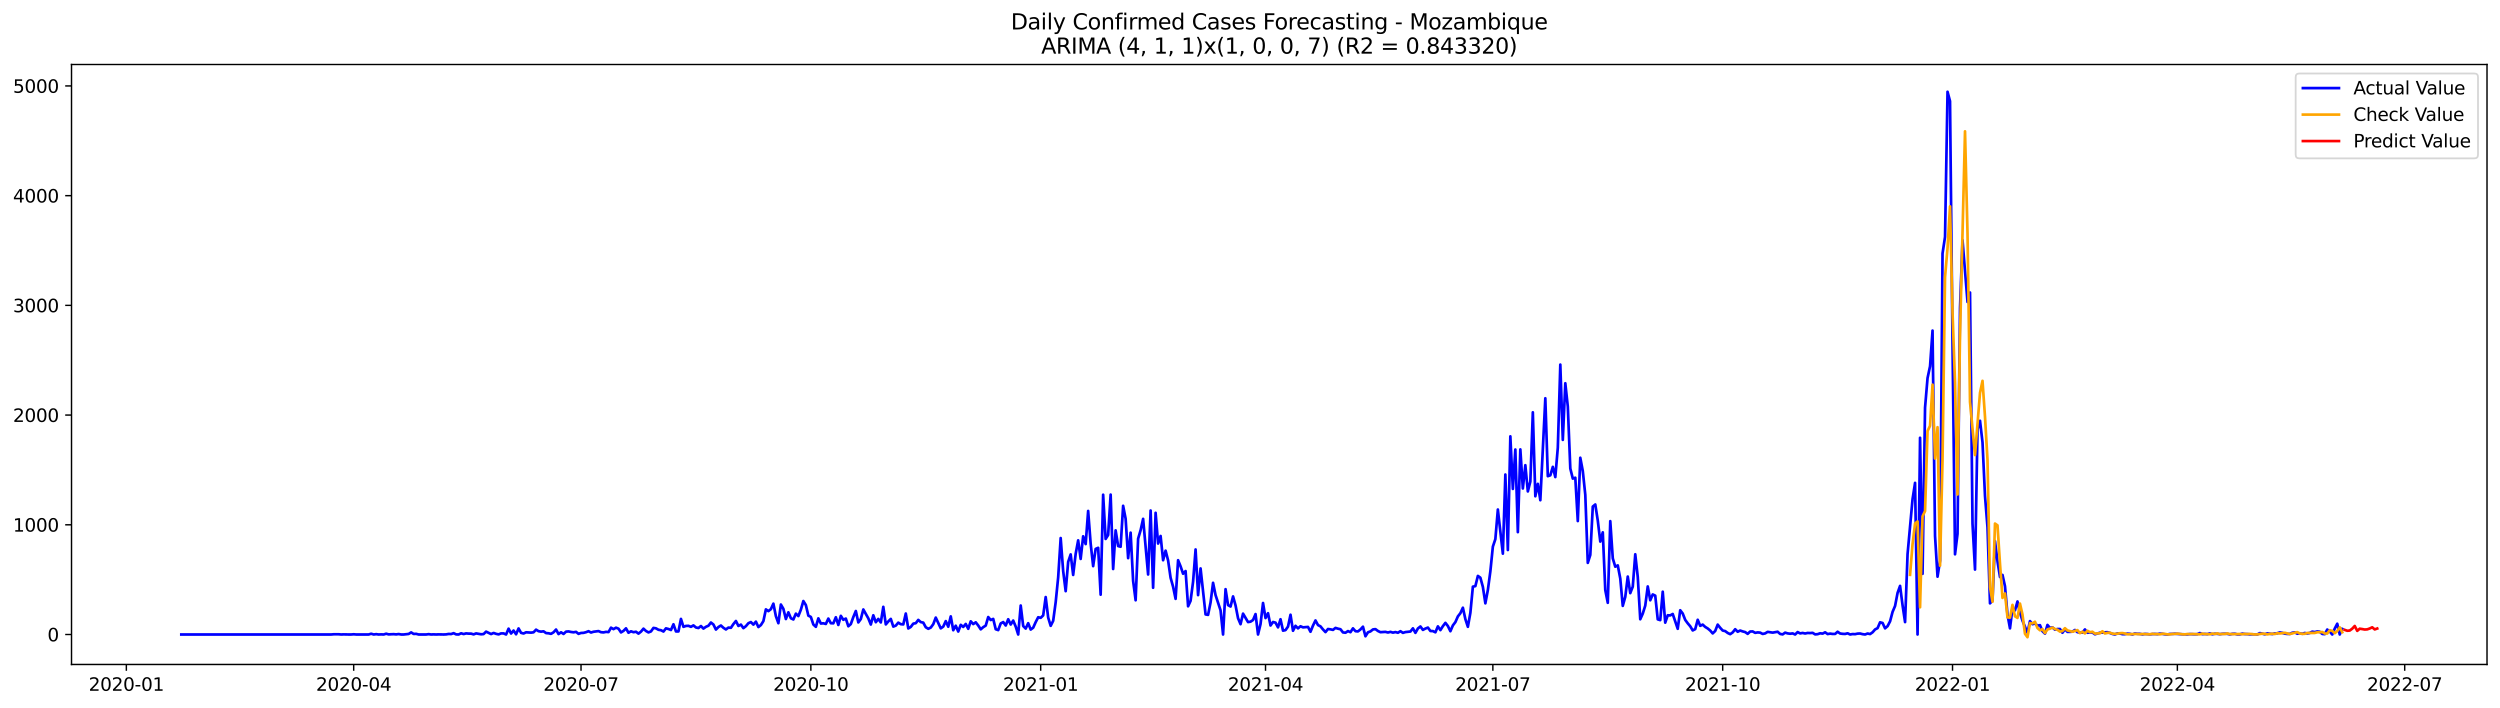 <?xml version="1.0" encoding="utf-8" standalone="no"?>
<!DOCTYPE svg PUBLIC "-//W3C//DTD SVG 1.1//EN"
  "http://www.w3.org/Graphics/SVG/1.1/DTD/svg11.dtd">
<svg xmlns:xlink="http://www.w3.org/1999/xlink" width="1386.05pt" height="392.274pt" viewBox="0 0 1386.05 392.274" xmlns="http://www.w3.org/2000/svg" version="1.1">
 <defs>
  <style type="text/css">*{stroke-linejoin: round; stroke-linecap: butt}</style>
 </defs>
 <g id="figure_1">
  <g id="patch_1">
   <path d="M 0 392.274 
L 1386.05 392.274 
L 1386.05 0 
L 0 0 
z
" style="fill: #ffffff"/>
  </g>
  <g id="axes_1">
   <g id="patch_2">
    <path d="M 39.65 368.396 
L 1378.85 368.396 
L 1378.85 35.755 
L 39.65 35.755 
z
" style="fill: #ffffff"/>
   </g>
   <g id="matplotlib.axis_1">
    <g id="xtick_1">
     <g id="line2d_1">
      <defs>
       <path id="m5dd5d1ca66" d="M 0 0 
L 0 3.5 
" style="stroke: #000000; stroke-width: 0.8"/>
      </defs>
      <g>
       <use xlink:href="#m5dd5d1ca66" x="70.052" y="368.396" style="stroke: #000000; stroke-width: 0.8"/>
      </g>
     </g>
     <g id="text_1">
      <!-- 2020-01 -->
      <g transform="translate(49.16 382.994)scale(0.1 -0.1)">
       <defs>
        <path id="DejaVuSans-32" d="M 1228 531 
L 3431 531 
L 3431 0 
L 469 0 
L 469 531 
Q 828 903 1448 1529 
Q 2069 2156 2228 2338 
Q 2531 2678 2651 2914 
Q 2772 3150 2772 3378 
Q 2772 3750 2511 3984 
Q 2250 4219 1831 4219 
Q 1534 4219 1204 4116 
Q 875 4013 500 3803 
L 500 4441 
Q 881 4594 1212 4672 
Q 1544 4750 1819 4750 
Q 2544 4750 2975 4387 
Q 3406 4025 3406 3419 
Q 3406 3131 3298 2873 
Q 3191 2616 2906 2266 
Q 2828 2175 2409 1742 
Q 1991 1309 1228 531 
z
" transform="scale(0.016)"/>
        <path id="DejaVuSans-30" d="M 2034 4250 
Q 1547 4250 1301 3770 
Q 1056 3291 1056 2328 
Q 1056 1369 1301 889 
Q 1547 409 2034 409 
Q 2525 409 2770 889 
Q 3016 1369 3016 2328 
Q 3016 3291 2770 3770 
Q 2525 4250 2034 4250 
z
M 2034 4750 
Q 2819 4750 3233 4129 
Q 3647 3509 3647 2328 
Q 3647 1150 3233 529 
Q 2819 -91 2034 -91 
Q 1250 -91 836 529 
Q 422 1150 422 2328 
Q 422 3509 836 4129 
Q 1250 4750 2034 4750 
z
" transform="scale(0.016)"/>
        <path id="DejaVuSans-2d" d="M 313 2009 
L 1997 2009 
L 1997 1497 
L 313 1497 
L 313 2009 
z
" transform="scale(0.016)"/>
        <path id="DejaVuSans-31" d="M 794 531 
L 1825 531 
L 1825 4091 
L 703 3866 
L 703 4441 
L 1819 4666 
L 2450 4666 
L 2450 531 
L 3481 531 
L 3481 0 
L 794 0 
L 794 531 
z
" transform="scale(0.016)"/>
       </defs>
       <use xlink:href="#DejaVuSans-32"/>
       <use xlink:href="#DejaVuSans-30" x="63.623"/>
       <use xlink:href="#DejaVuSans-32" x="127.246"/>
       <use xlink:href="#DejaVuSans-30" x="190.869"/>
       <use xlink:href="#DejaVuSans-2d" x="254.492"/>
       <use xlink:href="#DejaVuSans-30" x="290.576"/>
       <use xlink:href="#DejaVuSans-31" x="354.199"/>
      </g>
     </g>
    </g>
    <g id="xtick_2">
     <g id="line2d_2">
      <g>
       <use xlink:href="#m5dd5d1ca66" x="196.091" y="368.396" style="stroke: #000000; stroke-width: 0.8"/>
      </g>
     </g>
     <g id="text_2">
      <!-- 2020-04 -->
      <g transform="translate(175.199 382.994)scale(0.1 -0.1)">
       <defs>
        <path id="DejaVuSans-34" d="M 2419 4116 
L 825 1625 
L 2419 1625 
L 2419 4116 
z
M 2253 4666 
L 3047 4666 
L 3047 1625 
L 3713 1625 
L 3713 1100 
L 3047 1100 
L 3047 0 
L 2419 0 
L 2419 1100 
L 313 1100 
L 313 1709 
L 2253 4666 
z
" transform="scale(0.016)"/>
       </defs>
       <use xlink:href="#DejaVuSans-32"/>
       <use xlink:href="#DejaVuSans-30" x="63.623"/>
       <use xlink:href="#DejaVuSans-32" x="127.246"/>
       <use xlink:href="#DejaVuSans-30" x="190.869"/>
       <use xlink:href="#DejaVuSans-2d" x="254.492"/>
       <use xlink:href="#DejaVuSans-30" x="290.576"/>
       <use xlink:href="#DejaVuSans-34" x="354.199"/>
      </g>
     </g>
    </g>
    <g id="xtick_3">
     <g id="line2d_3">
      <g>
       <use xlink:href="#m5dd5d1ca66" x="322.13" y="368.396" style="stroke: #000000; stroke-width: 0.8"/>
      </g>
     </g>
     <g id="text_3">
      <!-- 2020-07 -->
      <g transform="translate(301.239 382.994)scale(0.1 -0.1)">
       <defs>
        <path id="DejaVuSans-37" d="M 525 4666 
L 3525 4666 
L 3525 4397 
L 1831 0 
L 1172 0 
L 2766 4134 
L 525 4134 
L 525 4666 
z
" transform="scale(0.016)"/>
       </defs>
       <use xlink:href="#DejaVuSans-32"/>
       <use xlink:href="#DejaVuSans-30" x="63.623"/>
       <use xlink:href="#DejaVuSans-32" x="127.246"/>
       <use xlink:href="#DejaVuSans-30" x="190.869"/>
       <use xlink:href="#DejaVuSans-2d" x="254.492"/>
       <use xlink:href="#DejaVuSans-30" x="290.576"/>
       <use xlink:href="#DejaVuSans-37" x="354.199"/>
      </g>
     </g>
    </g>
    <g id="xtick_4">
     <g id="line2d_4">
      <g>
       <use xlink:href="#m5dd5d1ca66" x="449.554" y="368.396" style="stroke: #000000; stroke-width: 0.8"/>
      </g>
     </g>
     <g id="text_4">
      <!-- 2020-10 -->
      <g transform="translate(428.663 382.994)scale(0.1 -0.1)">
       <use xlink:href="#DejaVuSans-32"/>
       <use xlink:href="#DejaVuSans-30" x="63.623"/>
       <use xlink:href="#DejaVuSans-32" x="127.246"/>
       <use xlink:href="#DejaVuSans-30" x="190.869"/>
       <use xlink:href="#DejaVuSans-2d" x="254.492"/>
       <use xlink:href="#DejaVuSans-31" x="290.576"/>
       <use xlink:href="#DejaVuSans-30" x="354.199"/>
      </g>
     </g>
    </g>
    <g id="xtick_5">
     <g id="line2d_5">
      <g>
       <use xlink:href="#m5dd5d1ca66" x="576.978" y="368.396" style="stroke: #000000; stroke-width: 0.8"/>
      </g>
     </g>
     <g id="text_5">
      <!-- 2021-01 -->
      <g transform="translate(556.087 382.994)scale(0.1 -0.1)">
       <use xlink:href="#DejaVuSans-32"/>
       <use xlink:href="#DejaVuSans-30" x="63.623"/>
       <use xlink:href="#DejaVuSans-32" x="127.246"/>
       <use xlink:href="#DejaVuSans-31" x="190.869"/>
       <use xlink:href="#DejaVuSans-2d" x="254.492"/>
       <use xlink:href="#DejaVuSans-30" x="290.576"/>
       <use xlink:href="#DejaVuSans-31" x="354.199"/>
      </g>
     </g>
    </g>
    <g id="xtick_6">
     <g id="line2d_6">
      <g>
       <use xlink:href="#m5dd5d1ca66" x="701.632" y="368.396" style="stroke: #000000; stroke-width: 0.8"/>
      </g>
     </g>
     <g id="text_6">
      <!-- 2021-04 -->
      <g transform="translate(680.741 382.994)scale(0.1 -0.1)">
       <use xlink:href="#DejaVuSans-32"/>
       <use xlink:href="#DejaVuSans-30" x="63.623"/>
       <use xlink:href="#DejaVuSans-32" x="127.246"/>
       <use xlink:href="#DejaVuSans-31" x="190.869"/>
       <use xlink:href="#DejaVuSans-2d" x="254.492"/>
       <use xlink:href="#DejaVuSans-30" x="290.576"/>
       <use xlink:href="#DejaVuSans-34" x="354.199"/>
      </g>
     </g>
    </g>
    <g id="xtick_7">
     <g id="line2d_7">
      <g>
       <use xlink:href="#m5dd5d1ca66" x="827.671" y="368.396" style="stroke: #000000; stroke-width: 0.8"/>
      </g>
     </g>
     <g id="text_7">
      <!-- 2021-07 -->
      <g transform="translate(806.78 382.994)scale(0.1 -0.1)">
       <use xlink:href="#DejaVuSans-32"/>
       <use xlink:href="#DejaVuSans-30" x="63.623"/>
       <use xlink:href="#DejaVuSans-32" x="127.246"/>
       <use xlink:href="#DejaVuSans-31" x="190.869"/>
       <use xlink:href="#DejaVuSans-2d" x="254.492"/>
       <use xlink:href="#DejaVuSans-30" x="290.576"/>
       <use xlink:href="#DejaVuSans-37" x="354.199"/>
      </g>
     </g>
    </g>
    <g id="xtick_8">
     <g id="line2d_8">
      <g>
       <use xlink:href="#m5dd5d1ca66" x="955.095" y="368.396" style="stroke: #000000; stroke-width: 0.8"/>
      </g>
     </g>
     <g id="text_8">
      <!-- 2021-10 -->
      <g transform="translate(934.204 382.994)scale(0.1 -0.1)">
       <use xlink:href="#DejaVuSans-32"/>
       <use xlink:href="#DejaVuSans-30" x="63.623"/>
       <use xlink:href="#DejaVuSans-32" x="127.246"/>
       <use xlink:href="#DejaVuSans-31" x="190.869"/>
       <use xlink:href="#DejaVuSans-2d" x="254.492"/>
       <use xlink:href="#DejaVuSans-31" x="290.576"/>
       <use xlink:href="#DejaVuSans-30" x="354.199"/>
      </g>
     </g>
    </g>
    <g id="xtick_9">
     <g id="line2d_9">
      <g>
       <use xlink:href="#m5dd5d1ca66" x="1082.52" y="368.396" style="stroke: #000000; stroke-width: 0.8"/>
      </g>
     </g>
     <g id="text_9">
      <!-- 2022-01 -->
      <g transform="translate(1061.628 382.994)scale(0.1 -0.1)">
       <use xlink:href="#DejaVuSans-32"/>
       <use xlink:href="#DejaVuSans-30" x="63.623"/>
       <use xlink:href="#DejaVuSans-32" x="127.246"/>
       <use xlink:href="#DejaVuSans-32" x="190.869"/>
       <use xlink:href="#DejaVuSans-2d" x="254.492"/>
       <use xlink:href="#DejaVuSans-30" x="290.576"/>
       <use xlink:href="#DejaVuSans-31" x="354.199"/>
      </g>
     </g>
    </g>
    <g id="xtick_10">
     <g id="line2d_10">
      <g>
       <use xlink:href="#m5dd5d1ca66" x="1207.174" y="368.396" style="stroke: #000000; stroke-width: 0.8"/>
      </g>
     </g>
     <g id="text_10">
      <!-- 2022-04 -->
      <g transform="translate(1186.282 382.994)scale(0.1 -0.1)">
       <use xlink:href="#DejaVuSans-32"/>
       <use xlink:href="#DejaVuSans-30" x="63.623"/>
       <use xlink:href="#DejaVuSans-32" x="127.246"/>
       <use xlink:href="#DejaVuSans-32" x="190.869"/>
       <use xlink:href="#DejaVuSans-2d" x="254.492"/>
       <use xlink:href="#DejaVuSans-30" x="290.576"/>
       <use xlink:href="#DejaVuSans-34" x="354.199"/>
      </g>
     </g>
    </g>
    <g id="xtick_11">
     <g id="line2d_11">
      <g>
       <use xlink:href="#m5dd5d1ca66" x="1333.213" y="368.396" style="stroke: #000000; stroke-width: 0.8"/>
      </g>
     </g>
     <g id="text_11">
      <!-- 2022-07 -->
      <g transform="translate(1312.321 382.994)scale(0.1 -0.1)">
       <use xlink:href="#DejaVuSans-32"/>
       <use xlink:href="#DejaVuSans-30" x="63.623"/>
       <use xlink:href="#DejaVuSans-32" x="127.246"/>
       <use xlink:href="#DejaVuSans-32" x="190.869"/>
       <use xlink:href="#DejaVuSans-2d" x="254.492"/>
       <use xlink:href="#DejaVuSans-30" x="290.576"/>
       <use xlink:href="#DejaVuSans-37" x="354.199"/>
      </g>
     </g>
    </g>
   </g>
   <g id="matplotlib.axis_2">
    <g id="ytick_1">
     <g id="line2d_12">
      <defs>
       <path id="m0dbd7ecd20" d="M 0 0 
L -3.5 0 
" style="stroke: #000000; stroke-width: 0.8"/>
      </defs>
      <g>
       <use xlink:href="#m0dbd7ecd20" x="39.65" y="351.776" style="stroke: #000000; stroke-width: 0.8"/>
      </g>
     </g>
     <g id="text_12">
      <!-- 0 -->
      <g transform="translate(26.288 355.576)scale(0.1 -0.1)">
       <use xlink:href="#DejaVuSans-30"/>
      </g>
     </g>
    </g>
    <g id="ytick_2">
     <g id="line2d_13">
      <g>
       <use xlink:href="#m0dbd7ecd20" x="39.65" y="290.951" style="stroke: #000000; stroke-width: 0.8"/>
      </g>
     </g>
     <g id="text_13">
      <!-- 1000 -->
      <g transform="translate(7.2 294.751)scale(0.1 -0.1)">
       <use xlink:href="#DejaVuSans-31"/>
       <use xlink:href="#DejaVuSans-30" x="63.623"/>
       <use xlink:href="#DejaVuSans-30" x="127.246"/>
       <use xlink:href="#DejaVuSans-30" x="190.869"/>
      </g>
     </g>
    </g>
    <g id="ytick_3">
     <g id="line2d_14">
      <g>
       <use xlink:href="#m0dbd7ecd20" x="39.65" y="230.126" style="stroke: #000000; stroke-width: 0.8"/>
      </g>
     </g>
     <g id="text_14">
      <!-- 2000 -->
      <g transform="translate(7.2 233.926)scale(0.1 -0.1)">
       <use xlink:href="#DejaVuSans-32"/>
       <use xlink:href="#DejaVuSans-30" x="63.623"/>
       <use xlink:href="#DejaVuSans-30" x="127.246"/>
       <use xlink:href="#DejaVuSans-30" x="190.869"/>
      </g>
     </g>
    </g>
    <g id="ytick_4">
     <g id="line2d_15">
      <g>
       <use xlink:href="#m0dbd7ecd20" x="39.65" y="169.302" style="stroke: #000000; stroke-width: 0.8"/>
      </g>
     </g>
     <g id="text_15">
      <!-- 3000 -->
      <g transform="translate(7.2 173.101)scale(0.1 -0.1)">
       <defs>
        <path id="DejaVuSans-33" d="M 2597 2516 
Q 3050 2419 3304 2112 
Q 3559 1806 3559 1356 
Q 3559 666 3084 287 
Q 2609 -91 1734 -91 
Q 1441 -91 1130 -33 
Q 819 25 488 141 
L 488 750 
Q 750 597 1062 519 
Q 1375 441 1716 441 
Q 2309 441 2620 675 
Q 2931 909 2931 1356 
Q 2931 1769 2642 2001 
Q 2353 2234 1838 2234 
L 1294 2234 
L 1294 2753 
L 1863 2753 
Q 2328 2753 2575 2939 
Q 2822 3125 2822 3475 
Q 2822 3834 2567 4026 
Q 2313 4219 1838 4219 
Q 1578 4219 1281 4162 
Q 984 4106 628 3988 
L 628 4550 
Q 988 4650 1302 4700 
Q 1616 4750 1894 4750 
Q 2613 4750 3031 4423 
Q 3450 4097 3450 3541 
Q 3450 3153 3228 2886 
Q 3006 2619 2597 2516 
z
" transform="scale(0.016)"/>
       </defs>
       <use xlink:href="#DejaVuSans-33"/>
       <use xlink:href="#DejaVuSans-30" x="63.623"/>
       <use xlink:href="#DejaVuSans-30" x="127.246"/>
       <use xlink:href="#DejaVuSans-30" x="190.869"/>
      </g>
     </g>
    </g>
    <g id="ytick_5">
     <g id="line2d_16">
      <g>
       <use xlink:href="#m0dbd7ecd20" x="39.65" y="108.477" style="stroke: #000000; stroke-width: 0.8"/>
      </g>
     </g>
     <g id="text_16">
      <!-- 4000 -->
      <g transform="translate(7.2 112.276)scale(0.1 -0.1)">
       <use xlink:href="#DejaVuSans-34"/>
       <use xlink:href="#DejaVuSans-30" x="63.623"/>
       <use xlink:href="#DejaVuSans-30" x="127.246"/>
       <use xlink:href="#DejaVuSans-30" x="190.869"/>
      </g>
     </g>
    </g>
    <g id="ytick_6">
     <g id="line2d_17">
      <g>
       <use xlink:href="#m0dbd7ecd20" x="39.65" y="47.652" style="stroke: #000000; stroke-width: 0.8"/>
      </g>
     </g>
     <g id="text_17">
      <!-- 5000 -->
      <g transform="translate(7.2 51.451)scale(0.1 -0.1)">
       <defs>
        <path id="DejaVuSans-35" d="M 691 4666 
L 3169 4666 
L 3169 4134 
L 1269 4134 
L 1269 2991 
Q 1406 3038 1543 3061 
Q 1681 3084 1819 3084 
Q 2600 3084 3056 2656 
Q 3513 2228 3513 1497 
Q 3513 744 3044 326 
Q 2575 -91 1722 -91 
Q 1428 -91 1123 -41 
Q 819 9 494 109 
L 494 744 
Q 775 591 1075 516 
Q 1375 441 1709 441 
Q 2250 441 2565 725 
Q 2881 1009 2881 1497 
Q 2881 1984 2565 2268 
Q 2250 2553 1709 2553 
Q 1456 2553 1204 2497 
Q 953 2441 691 2322 
L 691 4666 
z
" transform="scale(0.016)"/>
       </defs>
       <use xlink:href="#DejaVuSans-35"/>
       <use xlink:href="#DejaVuSans-30" x="63.623"/>
       <use xlink:href="#DejaVuSans-30" x="127.246"/>
       <use xlink:href="#DejaVuSans-30" x="190.869"/>
      </g>
     </g>
    </g>
   </g>
   <g id="line2d_18">
    <path d="M 100.523 351.776 
L 183.625 351.776 
L 185.01 351.655 
L 187.781 351.655 
L 189.166 351.776 
L 190.551 351.715 
L 193.321 351.776 
L 194.706 351.776 
L 196.091 351.655 
L 197.476 351.776 
L 204.401 351.776 
L 205.786 351.351 
L 207.171 351.776 
L 208.556 351.594 
L 209.941 351.776 
L 211.326 351.715 
L 212.711 351.776 
L 214.096 351.351 
L 215.481 351.715 
L 218.252 351.594 
L 219.637 351.715 
L 221.022 351.533 
L 222.407 351.776 
L 223.792 351.776 
L 226.562 351.472 
L 227.947 350.621 
L 229.332 351.472 
L 230.717 351.411 
L 232.102 351.776 
L 236.257 351.776 
L 237.642 351.594 
L 239.027 351.776 
L 240.412 351.715 
L 241.797 351.776 
L 243.182 351.715 
L 245.952 351.776 
L 247.337 351.715 
L 248.723 351.472 
L 250.108 351.533 
L 251.493 351.046 
L 252.878 351.715 
L 254.263 351.776 
L 255.648 351.107 
L 257.033 351.533 
L 258.418 351.168 
L 259.803 351.29 
L 261.188 351.29 
L 262.573 351.715 
L 263.958 351.168 
L 266.728 351.655 
L 268.113 351.533 
L 269.498 350.195 
L 272.268 351.533 
L 273.653 350.925 
L 275.038 351.411 
L 276.423 351.715 
L 277.808 351.168 
L 279.194 351.168 
L 280.579 351.776 
L 281.964 348.553 
L 283.349 351.229 
L 284.734 349.587 
L 286.119 351.655 
L 287.504 348.431 
L 288.889 350.864 
L 290.274 351.229 
L 291.659 350.56 
L 294.429 350.742 
L 295.814 350.56 
L 297.199 349.1 
L 298.584 349.952 
L 299.969 350.195 
L 301.354 350.012 
L 302.739 350.986 
L 304.124 351.107 
L 305.509 351.411 
L 306.894 350.56 
L 308.279 349.039 
L 309.665 351.533 
L 311.05 350.56 
L 312.435 351.472 
L 313.82 350.195 
L 315.205 350.073 
L 316.59 350.377 
L 317.975 350.56 
L 319.36 350.317 
L 320.745 351.411 
L 322.13 350.925 
L 323.515 350.864 
L 324.9 350.499 
L 326.285 349.952 
L 327.67 350.681 
L 329.055 350.256 
L 331.825 349.891 
L 333.21 350.499 
L 334.595 350.621 
L 335.98 350.317 
L 337.365 350.438 
L 338.75 348.005 
L 340.136 348.796 
L 341.521 348.005 
L 342.906 348.553 
L 344.291 350.621 
L 345.676 349.769 
L 347.061 348.37 
L 348.446 350.803 
L 349.831 350.012 
L 351.216 350.499 
L 352.601 350.256 
L 353.986 351.29 
L 355.371 350.195 
L 356.756 348.553 
L 358.141 349.83 
L 359.526 350.621 
L 360.911 350.073 
L 362.296 348.127 
L 363.681 348.37 
L 365.066 349.161 
L 366.451 349.404 
L 367.836 350.134 
L 369.221 348.37 
L 370.606 348.735 
L 371.992 349.282 
L 373.377 346.12 
L 374.762 350.073 
L 376.147 350.073 
L 377.532 343.139 
L 378.917 347.519 
L 380.302 347.032 
L 381.687 346.971 
L 383.072 347.519 
L 384.457 346.728 
L 385.842 347.884 
L 387.227 348.188 
L 388.612 347.093 
L 389.997 348.492 
L 391.382 347.519 
L 392.767 346.91 
L 394.152 345.146 
L 395.537 346.241 
L 396.922 349.039 
L 398.307 347.64 
L 399.692 346.789 
L 401.077 348.066 
L 402.463 348.978 
L 403.848 347.944 
L 405.233 348.066 
L 406.618 345.998 
L 408.003 344.295 
L 409.388 347.032 
L 410.773 346.302 
L 412.158 348.248 
L 413.543 347.154 
L 414.928 345.511 
L 416.313 344.903 
L 417.698 346.302 
L 419.083 344.66 
L 420.468 347.64 
L 421.853 346.545 
L 423.238 344.356 
L 424.623 337.847 
L 426.008 338.821 
L 427.393 337.726 
L 428.778 334.685 
L 430.163 341.619 
L 431.548 345.511 
L 432.934 335.171 
L 434.319 337.543 
L 435.704 343.2 
L 437.089 339.49 
L 438.474 342.774 
L 439.859 343.443 
L 441.244 340.22 
L 442.629 341.558 
L 444.014 338.03 
L 445.399 333.225 
L 446.784 335.475 
L 448.169 341.314 
L 449.554 342.044 
L 450.939 346.241 
L 452.324 347.519 
L 453.709 342.835 
L 455.094 345.694 
L 456.479 345.572 
L 457.864 345.937 
L 459.249 342.957 
L 460.634 345.511 
L 462.019 345.572 
L 463.405 342.227 
L 464.79 346.485 
L 466.175 341.436 
L 467.56 343.626 
L 468.945 342.957 
L 470.33 347.214 
L 471.715 345.998 
L 473.1 342.105 
L 474.485 338.76 
L 475.87 345.086 
L 477.255 343.2 
L 478.64 337.908 
L 481.41 342.835 
L 482.795 346.241 
L 484.18 341.132 
L 485.565 344.964 
L 486.95 343.139 
L 488.335 345.086 
L 489.72 336.448 
L 491.105 346.18 
L 492.49 344.538 
L 493.876 343.139 
L 495.261 347.397 
L 496.646 346.849 
L 498.031 345.207 
L 499.416 346.059 
L 500.801 346.18 
L 502.186 340.159 
L 503.571 348.431 
L 504.956 347.579 
L 506.341 345.755 
L 507.726 345.511 
L 509.111 343.687 
L 510.496 344.903 
L 511.881 345.207 
L 513.266 347.762 
L 514.651 348.613 
L 516.036 347.944 
L 517.421 346.059 
L 518.806 342.409 
L 521.576 348.37 
L 522.961 347.397 
L 524.346 344.356 
L 525.732 347.458 
L 527.117 341.74 
L 528.502 349.404 
L 529.887 346.91 
L 531.272 350.134 
L 532.657 346.424 
L 534.042 347.579 
L 535.427 345.937 
L 536.812 348.613 
L 538.197 344.477 
L 539.582 345.998 
L 540.967 345.025 
L 542.352 346.789 
L 543.737 348.918 
L 545.122 347.701 
L 546.507 346.849 
L 547.892 342.105 
L 549.277 343.747 
L 550.662 343.139 
L 552.047 348.857 
L 553.432 349.343 
L 554.817 345.633 
L 556.203 344.903 
L 557.588 346.789 
L 558.973 343.322 
L 560.358 346.241 
L 561.743 344.052 
L 563.128 347.397 
L 564.513 351.776 
L 565.898 335.719 
L 567.283 347.093 
L 568.668 348.492 
L 570.053 345.511 
L 571.438 349.039 
L 572.823 348.005 
L 574.208 344.903 
L 575.593 342.227 
L 576.978 342.531 
L 578.363 341.193 
L 579.748 331.035 
L 581.133 342.409 
L 582.518 346.971 
L 583.903 344.173 
L 585.288 333.894 
L 586.674 320.087 
L 588.059 298.311 
L 589.444 316.62 
L 590.829 327.75 
L 592.214 311.51 
L 593.599 307.374 
L 594.984 318.748 
L 596.369 307.07 
L 597.754 299.589 
L 599.139 309.868 
L 600.524 297.338 
L 601.909 301.657 
L 603.294 283.287 
L 604.679 301.352 
L 606.064 313.882 
L 607.449 304.333 
L 608.834 303.725 
L 610.219 329.697 
L 611.604 274.285 
L 612.989 298.798 
L 614.374 296.608 
L 615.759 274.225 
L 617.145 315.464 
L 618.53 294.053 
L 619.915 302.751 
L 621.3 303.116 
L 622.685 280.429 
L 624.07 287.606 
L 625.455 309.442 
L 626.84 295.331 
L 628.225 322.094 
L 629.61 332.799 
L 630.995 298.676 
L 632.38 293.932 
L 633.765 287.667 
L 636.535 318.505 
L 637.92 283.044 
L 639.305 325.865 
L 640.69 284.321 
L 642.075 301.352 
L 643.46 297.156 
L 644.845 310.598 
L 646.23 305.306 
L 647.615 310.719 
L 649.001 320.33 
L 650.386 325.317 
L 651.771 332.008 
L 653.156 310.598 
L 654.541 314.004 
L 655.926 318.079 
L 657.311 316.62 
L 658.696 336.144 
L 660.081 333.103 
L 661.466 322.52 
L 662.851 304.637 
L 664.236 329.94 
L 665.621 315.16 
L 668.391 340.645 
L 669.776 340.889 
L 671.161 334.015 
L 672.546 323.128 
L 673.931 329.94 
L 676.701 338.395 
L 678.086 351.776 
L 679.472 326.656 
L 680.857 335.475 
L 682.242 336.266 
L 683.627 330.67 
L 685.012 335.658 
L 686.397 342.774 
L 687.782 346.059 
L 689.167 340.22 
L 691.937 344.903 
L 693.322 344.66 
L 694.707 343.747 
L 696.092 340.463 
L 697.477 351.776 
L 698.862 345.998 
L 700.247 334.32 
L 701.632 342.653 
L 703.017 339.976 
L 704.402 346.789 
L 705.787 344.842 
L 707.172 345.207 
L 708.557 347.823 
L 709.943 343.322 
L 711.328 349.647 
L 712.713 349.343 
L 714.098 347.397 
L 715.483 340.828 
L 716.868 349.708 
L 718.253 346.971 
L 719.638 348.37 
L 721.023 347.214 
L 722.408 347.823 
L 725.178 347.579 
L 726.563 350.256 
L 727.948 346.849 
L 729.333 343.991 
L 730.718 346.545 
L 732.103 347.275 
L 733.488 348.978 
L 734.873 350.438 
L 736.258 348.735 
L 737.643 348.918 
L 739.028 349.222 
L 740.414 348.127 
L 741.799 348.553 
L 743.184 348.857 
L 744.569 350.621 
L 745.954 350.803 
L 747.339 349.891 
L 748.724 350.499 
L 750.109 348.37 
L 751.494 349.952 
L 752.879 350.073 
L 754.264 348.978 
L 755.649 347.458 
L 757.034 352.749 
L 758.419 350.56 
L 759.804 350.073 
L 761.189 348.978 
L 762.574 348.796 
L 763.959 349.83 
L 765.344 350.499 
L 768.114 350.317 
L 769.499 350.681 
L 770.885 350.317 
L 772.27 350.742 
L 773.655 350.438 
L 775.04 350.803 
L 776.425 349.952 
L 777.81 350.864 
L 779.195 350.438 
L 781.965 350.134 
L 783.35 348.37 
L 784.735 350.864 
L 786.12 348.431 
L 787.505 347.336 
L 788.89 349.222 
L 790.275 348.492 
L 791.66 347.944 
L 793.045 349.83 
L 794.43 349.891 
L 795.815 350.56 
L 797.2 347.275 
L 798.585 349.343 
L 799.97 347.154 
L 801.355 345.329 
L 802.741 347.093 
L 804.126 349.952 
L 805.511 346.728 
L 806.896 344.903 
L 808.281 341.74 
L 809.666 339.976 
L 811.051 336.935 
L 812.436 343.261 
L 813.821 347.519 
L 815.206 339.733 
L 816.591 325.257 
L 817.976 324.953 
L 819.361 319.296 
L 820.746 320.269 
L 822.131 325.378 
L 823.516 334.502 
L 824.901 327.081 
L 826.286 316.741 
L 827.671 303.056 
L 829.056 298.919 
L 830.441 282.497 
L 833.212 306.948 
L 834.597 263.094 
L 835.982 304.941 
L 837.367 241.927 
L 838.752 271.062 
L 840.137 249.226 
L 841.522 295.027 
L 842.907 249.165 
L 844.292 270.818 
L 845.677 257.923 
L 847.062 272.461 
L 848.447 266.986 
L 849.832 228.606 
L 851.217 275.137 
L 852.602 268.264 
L 853.987 277.327 
L 856.757 220.82 
L 858.142 264.006 
L 859.527 263.519 
L 860.912 258.836 
L 862.297 264.493 
L 863.683 248.191 
L 865.068 202.147 
L 866.453 243.873 
L 867.838 212.487 
L 869.223 225.382 
L 870.608 259.748 
L 871.993 265.344 
L 873.378 264.858 
L 874.763 288.883 
L 876.148 253.787 
L 877.533 261.147 
L 878.918 274.346 
L 880.303 312.058 
L 881.688 307.678 
L 883.073 280.854 
L 884.458 279.699 
L 885.843 288.64 
L 887.228 300.258 
L 888.613 295.148 
L 889.998 327.142 
L 891.383 334.198 
L 892.768 288.944 
L 894.154 309.564 
L 895.539 314.187 
L 896.924 313.457 
L 898.309 320.756 
L 899.694 335.901 
L 901.079 330.913 
L 902.464 319.661 
L 903.849 328.845 
L 905.234 325.257 
L 906.619 307.313 
L 908.004 319.843 
L 909.389 343.322 
L 910.774 340.22 
L 912.159 335.779 
L 913.544 325.135 
L 914.929 332.799 
L 916.314 329.575 
L 917.699 330.244 
L 919.084 343.382 
L 920.469 343.808 
L 921.854 328.055 
L 923.239 345.207 
L 924.624 341.132 
L 926.01 341.193 
L 927.395 340.402 
L 930.165 348.613 
L 931.55 338.334 
L 932.935 340.159 
L 934.32 343.687 
L 935.705 345.572 
L 937.09 347.214 
L 938.475 349.526 
L 939.86 348.796 
L 941.245 343.626 
L 942.63 346.971 
L 944.015 346.302 
L 945.4 347.579 
L 946.785 348.431 
L 948.17 349.587 
L 949.555 351.168 
L 950.94 349.83 
L 952.325 346.302 
L 953.71 348.066 
L 955.095 349.587 
L 956.481 349.891 
L 957.866 350.925 
L 959.251 351.594 
L 960.636 350.621 
L 962.021 348.857 
L 963.406 350.256 
L 964.791 349.587 
L 966.176 350.073 
L 967.561 350.438 
L 968.946 351.411 
L 970.331 350.134 
L 971.716 350.073 
L 973.101 350.864 
L 974.486 350.621 
L 975.871 350.742 
L 977.256 351.472 
L 978.641 351.168 
L 980.026 350.317 
L 982.796 350.742 
L 985.566 350.256 
L 986.952 351.472 
L 988.337 351.715 
L 989.722 350.742 
L 991.107 351.168 
L 992.492 351.351 
L 993.877 351.168 
L 995.262 351.776 
L 996.647 350.438 
L 998.032 351.168 
L 999.417 350.925 
L 1000.802 351.229 
L 1002.187 350.925 
L 1003.572 350.986 
L 1004.957 350.864 
L 1006.342 351.715 
L 1007.727 351.594 
L 1009.112 351.107 
L 1010.497 351.29 
L 1011.882 350.56 
L 1013.267 351.533 
L 1014.652 351.29 
L 1016.037 351.472 
L 1017.423 351.472 
L 1018.808 350.256 
L 1020.193 351.229 
L 1021.578 351.411 
L 1022.963 351.472 
L 1024.348 351.107 
L 1025.733 351.776 
L 1027.118 351.533 
L 1028.503 351.594 
L 1029.888 351.29 
L 1031.273 351.229 
L 1032.658 351.594 
L 1034.043 351.776 
L 1035.428 351.229 
L 1036.813 351.533 
L 1038.198 350.56 
L 1039.583 348.978 
L 1040.968 348.248 
L 1042.353 345.025 
L 1043.738 345.39 
L 1045.123 348.37 
L 1046.508 347.154 
L 1047.893 344.477 
L 1049.279 339.246 
L 1050.664 335.962 
L 1052.049 328.724 
L 1053.434 324.831 
L 1054.819 335.597 
L 1056.204 344.903 
L 1057.589 307.192 
L 1060.359 276.718 
L 1061.744 267.716 
L 1063.129 351.776 
L 1064.514 242.717 
L 1065.899 318.14 
L 1067.284 225.99 
L 1068.669 209.628 
L 1070.054 203.059 
L 1071.439 183.291 
L 1072.824 297.156 
L 1074.209 319.722 
L 1075.594 310.841 
L 1076.979 140.531 
L 1078.364 131.347 
L 1079.75 50.876 
L 1081.135 56.106 
L 1082.52 191.077 
L 1083.905 307.313 
L 1085.29 295.939 
L 1086.675 170.822 
L 1088.06 133.172 
L 1090.83 167.416 
L 1092.215 162.185 
L 1093.6 290.343 
L 1094.985 315.768 
L 1096.37 238.155 
L 1097.755 233.289 
L 1099.14 245.211 
L 1100.525 275.015 
L 1101.91 292.411 
L 1103.295 334.502 
L 1104.68 332.981 
L 1106.065 300.014 
L 1107.45 311.206 
L 1108.835 319.904 
L 1110.221 318.748 
L 1111.606 325.013 
L 1112.991 340.767 
L 1114.376 348.37 
L 1115.761 337.178 
L 1117.146 338.395 
L 1118.531 333.468 
L 1119.916 339.672 
L 1121.301 344.112 
L 1124.071 350.803 
L 1125.456 344.356 
L 1126.841 346.059 
L 1128.226 345.694 
L 1129.611 346.849 
L 1130.996 346.606 
L 1132.381 349.952 
L 1133.766 351.29 
L 1135.151 346.485 
L 1136.536 348.127 
L 1137.921 347.823 
L 1139.306 349.1 
L 1140.692 348.735 
L 1142.077 348.735 
L 1143.462 350.803 
L 1144.847 348.857 
L 1146.232 350.317 
L 1147.617 350.317 
L 1149.002 350.195 
L 1150.387 349.282 
L 1151.772 350.499 
L 1153.157 350.742 
L 1154.542 350.742 
L 1155.927 348.978 
L 1157.312 350.803 
L 1158.697 350.621 
L 1160.082 350.681 
L 1161.467 351.655 
L 1164.237 350.803 
L 1165.622 350.742 
L 1167.007 350.56 
L 1168.392 350.499 
L 1169.777 350.925 
L 1171.163 351.472 
L 1172.548 351.776 
L 1173.933 351.168 
L 1175.318 351.229 
L 1176.703 351.594 
L 1178.088 351.594 
L 1179.473 351.29 
L 1180.858 351.411 
L 1182.243 351.776 
L 1183.628 351.229 
L 1185.013 351.411 
L 1186.398 351.411 
L 1187.783 351.715 
L 1189.168 351.472 
L 1190.553 351.533 
L 1191.938 351.715 
L 1193.323 351.533 
L 1194.708 351.472 
L 1196.093 351.594 
L 1197.478 351.29 
L 1198.863 351.411 
L 1200.248 351.655 
L 1201.633 351.776 
L 1203.019 351.472 
L 1204.404 351.472 
L 1205.789 351.351 
L 1209.944 351.655 
L 1212.714 351.715 
L 1214.099 351.533 
L 1216.869 351.655 
L 1218.254 351.594 
L 1219.639 350.986 
L 1221.024 351.594 
L 1222.409 351.472 
L 1223.794 351.594 
L 1225.179 351.168 
L 1226.564 351.655 
L 1227.949 351.351 
L 1229.334 351.411 
L 1230.719 351.594 
L 1232.104 351.411 
L 1233.49 351.351 
L 1234.875 351.411 
L 1236.26 351.715 
L 1237.645 351.411 
L 1239.03 351.351 
L 1240.415 351.715 
L 1241.8 351.715 
L 1243.185 351.29 
L 1244.57 351.533 
L 1245.955 351.533 
L 1247.34 351.715 
L 1248.725 351.655 
L 1251.495 351.776 
L 1252.88 350.986 
L 1255.65 351.655 
L 1257.035 351.168 
L 1259.805 351.533 
L 1261.19 351.168 
L 1262.575 351.107 
L 1263.961 350.621 
L 1265.346 350.864 
L 1266.731 351.29 
L 1268.116 351.472 
L 1269.501 351.472 
L 1270.886 350.803 
L 1272.271 350.56 
L 1273.656 351.351 
L 1275.041 351.107 
L 1276.426 351.411 
L 1277.811 350.925 
L 1279.196 351.229 
L 1280.581 350.925 
L 1281.966 350.195 
L 1283.351 350.438 
L 1284.736 350.073 
L 1286.121 350.256 
L 1287.506 351.472 
L 1288.891 351.594 
L 1290.276 349.039 
L 1291.661 350.134 
L 1293.046 351.776 
L 1294.432 348.492 
L 1295.817 345.815 
L 1297.202 351.776 
L 1298.587 348.674 
L 1298.587 348.674 
" clip-path="url(#p89e96005dd)" style="fill: none; stroke: #0000ff; stroke-width: 1.5; stroke-linecap: square"/>
   </g>
   <g id="line2d_19">
    <path d="M 1058.974 318.689 
L 1060.359 301.684 
L 1061.744 290.235 
L 1063.129 289.085 
L 1064.514 336.681 
L 1065.899 286.249 
L 1067.284 283.355 
L 1068.669 238.979 
L 1070.054 236.07 
L 1071.439 213.274 
L 1072.824 254.212 
L 1074.209 236.849 
L 1075.594 313.606 
L 1076.979 254.95 
L 1078.364 153.657 
L 1079.75 137.637 
L 1081.135 114.432 
L 1082.52 173.237 
L 1083.905 212.231 
L 1085.29 274.14 
L 1086.675 185.465 
L 1089.445 72.824 
L 1090.83 129.467 
L 1092.215 222.865 
L 1094.985 252.294 
L 1097.755 217.801 
L 1099.14 211.141 
L 1100.525 231.063 
L 1101.91 254.915 
L 1103.295 325.508 
L 1104.68 333.63 
L 1106.065 290.276 
L 1107.45 291.263 
L 1108.835 312.563 
L 1110.221 331.491 
L 1111.606 329.056 
L 1112.991 342.297 
L 1114.376 342.429 
L 1115.761 335.364 
L 1117.146 341.691 
L 1118.531 342.582 
L 1119.916 334.655 
L 1121.301 340.699 
L 1122.686 351.392 
L 1124.071 353.276 
L 1125.456 345.518 
L 1126.841 345.588 
L 1128.226 344.697 
L 1129.611 348.201 
L 1130.996 349.434 
L 1132.381 348.794 
L 1133.766 350.983 
L 1135.151 348.96 
L 1136.536 348.542 
L 1137.921 347.933 
L 1139.306 348.719 
L 1140.692 349.187 
L 1142.077 350.174 
L 1143.462 349.861 
L 1144.847 348.281 
L 1146.232 349.523 
L 1149.002 350.248 
L 1151.772 349.342 
L 1153.157 351.025 
L 1154.542 350.218 
L 1155.927 351.175 
L 1157.312 349.706 
L 1158.697 350.466 
L 1160.082 350.255 
L 1161.467 351.286 
L 1164.237 351.076 
L 1165.622 349.982 
L 1167.007 351.209 
L 1168.392 350.904 
L 1169.777 350.769 
L 1171.163 351.303 
L 1172.548 351.418 
L 1173.933 351.362 
L 1175.318 351.063 
L 1176.703 350.976 
L 1178.088 351.234 
L 1179.473 351.655 
L 1183.628 351.492 
L 1185.013 351.495 
L 1186.398 351.629 
L 1187.783 351.498 
L 1191.938 351.68 
L 1193.323 351.407 
L 1194.708 351.575 
L 1196.093 351.505 
L 1197.478 351.682 
L 1198.863 351.357 
L 1200.248 351.464 
L 1201.633 351.689 
L 1203.019 351.707 
L 1204.404 351.454 
L 1205.789 351.471 
L 1207.174 351.295 
L 1209.944 351.674 
L 1211.329 351.707 
L 1212.714 351.508 
L 1214.099 351.609 
L 1215.484 351.507 
L 1219.639 351.675 
L 1221.024 351.297 
L 1222.409 351.54 
L 1223.794 351.526 
L 1225.179 351.658 
L 1226.564 351.284 
L 1227.949 351.491 
L 1229.334 351.143 
L 1230.719 351.605 
L 1232.104 351.461 
L 1233.49 351.493 
L 1234.875 351.173 
L 1236.26 351.568 
L 1241.8 351.519 
L 1243.185 351.634 
L 1244.57 351.429 
L 1245.955 351.568 
L 1247.34 351.448 
L 1250.11 351.757 
L 1251.495 351.707 
L 1254.265 351.33 
L 1255.65 351.407 
L 1257.035 351.709 
L 1258.42 351.46 
L 1259.805 351.366 
L 1261.19 351.501 
L 1262.575 351.056 
L 1263.961 351.206 
L 1266.731 350.823 
L 1269.501 351.528 
L 1273.656 350.457 
L 1275.041 351.194 
L 1276.426 351.415 
L 1277.811 351.396 
L 1279.196 350.939 
L 1283.351 350.919 
L 1284.736 350.539 
L 1286.121 350.547 
L 1287.506 350.382 
L 1288.891 351.221 
L 1290.276 351.241 
L 1291.661 349.406 
L 1293.046 349.767 
L 1294.432 351.051 
L 1295.817 349.897 
L 1297.202 347.808 
L 1298.587 350.542 
L 1298.587 350.542 
" clip-path="url(#p89e96005dd)" style="fill: none; stroke: #ffa500; stroke-width: 1.5; stroke-linecap: square"/>
   </g>
   <g id="line2d_20">
    <path d="M 1299.972 349.221 
L 1301.357 349.706 
L 1302.742 349.586 
L 1304.127 348.549 
L 1305.512 347.062 
L 1306.897 349.756 
L 1308.282 348.561 
L 1309.667 348.77 
L 1311.052 349.03 
L 1312.437 348.932 
L 1313.822 348.442 
L 1315.207 347.792 
L 1316.592 348.963 
L 1317.977 348.461 
" clip-path="url(#p89e96005dd)" style="fill: none; stroke: #ff0000; stroke-width: 1.5; stroke-linecap: square"/>
   </g>
   <g id="patch_3">
    <path d="M 39.65 368.396 
L 39.65 35.755 
" style="fill: none; stroke: #000000; stroke-width: 0.8; stroke-linejoin: miter; stroke-linecap: square"/>
   </g>
   <g id="patch_4">
    <path d="M 1378.85 368.396 
L 1378.85 35.755 
" style="fill: none; stroke: #000000; stroke-width: 0.8; stroke-linejoin: miter; stroke-linecap: square"/>
   </g>
   <g id="patch_5">
    <path d="M 39.65 368.396 
L 1378.85 368.396 
" style="fill: none; stroke: #000000; stroke-width: 0.8; stroke-linejoin: miter; stroke-linecap: square"/>
   </g>
   <g id="patch_6">
    <path d="M 39.65 35.755 
L 1378.85 35.755 
" style="fill: none; stroke: #000000; stroke-width: 0.8; stroke-linejoin: miter; stroke-linecap: square"/>
   </g>
   <g id="text_18">
    <!-- Daily Confirmed Cases Forecasting - Mozambique -->
    <g transform="translate(560.452 16.318)scale(0.12 -0.12)">
     <defs>
      <path id="DejaVuSans-44" d="M 1259 4147 
L 1259 519 
L 2022 519 
Q 2988 519 3436 956 
Q 3884 1394 3884 2338 
Q 3884 3275 3436 3711 
Q 2988 4147 2022 4147 
L 1259 4147 
z
M 628 4666 
L 1925 4666 
Q 3281 4666 3915 4102 
Q 4550 3538 4550 2338 
Q 4550 1131 3912 565 
Q 3275 0 1925 0 
L 628 0 
L 628 4666 
z
" transform="scale(0.016)"/>
      <path id="DejaVuSans-61" d="M 2194 1759 
Q 1497 1759 1228 1600 
Q 959 1441 959 1056 
Q 959 750 1161 570 
Q 1363 391 1709 391 
Q 2188 391 2477 730 
Q 2766 1069 2766 1631 
L 2766 1759 
L 2194 1759 
z
M 3341 1997 
L 3341 0 
L 2766 0 
L 2766 531 
Q 2569 213 2275 61 
Q 1981 -91 1556 -91 
Q 1019 -91 701 211 
Q 384 513 384 1019 
Q 384 1609 779 1909 
Q 1175 2209 1959 2209 
L 2766 2209 
L 2766 2266 
Q 2766 2663 2505 2880 
Q 2244 3097 1772 3097 
Q 1472 3097 1187 3025 
Q 903 2953 641 2809 
L 641 3341 
Q 956 3463 1253 3523 
Q 1550 3584 1831 3584 
Q 2591 3584 2966 3190 
Q 3341 2797 3341 1997 
z
" transform="scale(0.016)"/>
      <path id="DejaVuSans-69" d="M 603 3500 
L 1178 3500 
L 1178 0 
L 603 0 
L 603 3500 
z
M 603 4863 
L 1178 4863 
L 1178 4134 
L 603 4134 
L 603 4863 
z
" transform="scale(0.016)"/>
      <path id="DejaVuSans-6c" d="M 603 4863 
L 1178 4863 
L 1178 0 
L 603 0 
L 603 4863 
z
" transform="scale(0.016)"/>
      <path id="DejaVuSans-79" d="M 2059 -325 
Q 1816 -950 1584 -1140 
Q 1353 -1331 966 -1331 
L 506 -1331 
L 506 -850 
L 844 -850 
Q 1081 -850 1212 -737 
Q 1344 -625 1503 -206 
L 1606 56 
L 191 3500 
L 800 3500 
L 1894 763 
L 2988 3500 
L 3597 3500 
L 2059 -325 
z
" transform="scale(0.016)"/>
      <path id="DejaVuSans-20" transform="scale(0.016)"/>
      <path id="DejaVuSans-43" d="M 4122 4306 
L 4122 3641 
Q 3803 3938 3442 4084 
Q 3081 4231 2675 4231 
Q 1875 4231 1450 3742 
Q 1025 3253 1025 2328 
Q 1025 1406 1450 917 
Q 1875 428 2675 428 
Q 3081 428 3442 575 
Q 3803 722 4122 1019 
L 4122 359 
Q 3791 134 3420 21 
Q 3050 -91 2638 -91 
Q 1578 -91 968 557 
Q 359 1206 359 2328 
Q 359 3453 968 4101 
Q 1578 4750 2638 4750 
Q 3056 4750 3426 4639 
Q 3797 4528 4122 4306 
z
" transform="scale(0.016)"/>
      <path id="DejaVuSans-6f" d="M 1959 3097 
Q 1497 3097 1228 2736 
Q 959 2375 959 1747 
Q 959 1119 1226 758 
Q 1494 397 1959 397 
Q 2419 397 2687 759 
Q 2956 1122 2956 1747 
Q 2956 2369 2687 2733 
Q 2419 3097 1959 3097 
z
M 1959 3584 
Q 2709 3584 3137 3096 
Q 3566 2609 3566 1747 
Q 3566 888 3137 398 
Q 2709 -91 1959 -91 
Q 1206 -91 779 398 
Q 353 888 353 1747 
Q 353 2609 779 3096 
Q 1206 3584 1959 3584 
z
" transform="scale(0.016)"/>
      <path id="DejaVuSans-6e" d="M 3513 2113 
L 3513 0 
L 2938 0 
L 2938 2094 
Q 2938 2591 2744 2837 
Q 2550 3084 2163 3084 
Q 1697 3084 1428 2787 
Q 1159 2491 1159 1978 
L 1159 0 
L 581 0 
L 581 3500 
L 1159 3500 
L 1159 2956 
Q 1366 3272 1645 3428 
Q 1925 3584 2291 3584 
Q 2894 3584 3203 3211 
Q 3513 2838 3513 2113 
z
" transform="scale(0.016)"/>
      <path id="DejaVuSans-66" d="M 2375 4863 
L 2375 4384 
L 1825 4384 
Q 1516 4384 1395 4259 
Q 1275 4134 1275 3809 
L 1275 3500 
L 2222 3500 
L 2222 3053 
L 1275 3053 
L 1275 0 
L 697 0 
L 697 3053 
L 147 3053 
L 147 3500 
L 697 3500 
L 697 3744 
Q 697 4328 969 4595 
Q 1241 4863 1831 4863 
L 2375 4863 
z
" transform="scale(0.016)"/>
      <path id="DejaVuSans-72" d="M 2631 2963 
Q 2534 3019 2420 3045 
Q 2306 3072 2169 3072 
Q 1681 3072 1420 2755 
Q 1159 2438 1159 1844 
L 1159 0 
L 581 0 
L 581 3500 
L 1159 3500 
L 1159 2956 
Q 1341 3275 1631 3429 
Q 1922 3584 2338 3584 
Q 2397 3584 2469 3576 
Q 2541 3569 2628 3553 
L 2631 2963 
z
" transform="scale(0.016)"/>
      <path id="DejaVuSans-6d" d="M 3328 2828 
Q 3544 3216 3844 3400 
Q 4144 3584 4550 3584 
Q 5097 3584 5394 3201 
Q 5691 2819 5691 2113 
L 5691 0 
L 5113 0 
L 5113 2094 
Q 5113 2597 4934 2840 
Q 4756 3084 4391 3084 
Q 3944 3084 3684 2787 
Q 3425 2491 3425 1978 
L 3425 0 
L 2847 0 
L 2847 2094 
Q 2847 2600 2669 2842 
Q 2491 3084 2119 3084 
Q 1678 3084 1418 2786 
Q 1159 2488 1159 1978 
L 1159 0 
L 581 0 
L 581 3500 
L 1159 3500 
L 1159 2956 
Q 1356 3278 1631 3431 
Q 1906 3584 2284 3584 
Q 2666 3584 2933 3390 
Q 3200 3197 3328 2828 
z
" transform="scale(0.016)"/>
      <path id="DejaVuSans-65" d="M 3597 1894 
L 3597 1613 
L 953 1613 
Q 991 1019 1311 708 
Q 1631 397 2203 397 
Q 2534 397 2845 478 
Q 3156 559 3463 722 
L 3463 178 
Q 3153 47 2828 -22 
Q 2503 -91 2169 -91 
Q 1331 -91 842 396 
Q 353 884 353 1716 
Q 353 2575 817 3079 
Q 1281 3584 2069 3584 
Q 2775 3584 3186 3129 
Q 3597 2675 3597 1894 
z
M 3022 2063 
Q 3016 2534 2758 2815 
Q 2500 3097 2075 3097 
Q 1594 3097 1305 2825 
Q 1016 2553 972 2059 
L 3022 2063 
z
" transform="scale(0.016)"/>
      <path id="DejaVuSans-64" d="M 2906 2969 
L 2906 4863 
L 3481 4863 
L 3481 0 
L 2906 0 
L 2906 525 
Q 2725 213 2448 61 
Q 2172 -91 1784 -91 
Q 1150 -91 751 415 
Q 353 922 353 1747 
Q 353 2572 751 3078 
Q 1150 3584 1784 3584 
Q 2172 3584 2448 3432 
Q 2725 3281 2906 2969 
z
M 947 1747 
Q 947 1113 1208 752 
Q 1469 391 1925 391 
Q 2381 391 2643 752 
Q 2906 1113 2906 1747 
Q 2906 2381 2643 2742 
Q 2381 3103 1925 3103 
Q 1469 3103 1208 2742 
Q 947 2381 947 1747 
z
" transform="scale(0.016)"/>
      <path id="DejaVuSans-73" d="M 2834 3397 
L 2834 2853 
Q 2591 2978 2328 3040 
Q 2066 3103 1784 3103 
Q 1356 3103 1142 2972 
Q 928 2841 928 2578 
Q 928 2378 1081 2264 
Q 1234 2150 1697 2047 
L 1894 2003 
Q 2506 1872 2764 1633 
Q 3022 1394 3022 966 
Q 3022 478 2636 193 
Q 2250 -91 1575 -91 
Q 1294 -91 989 -36 
Q 684 19 347 128 
L 347 722 
Q 666 556 975 473 
Q 1284 391 1588 391 
Q 1994 391 2212 530 
Q 2431 669 2431 922 
Q 2431 1156 2273 1281 
Q 2116 1406 1581 1522 
L 1381 1569 
Q 847 1681 609 1914 
Q 372 2147 372 2553 
Q 372 3047 722 3315 
Q 1072 3584 1716 3584 
Q 2034 3584 2315 3537 
Q 2597 3491 2834 3397 
z
" transform="scale(0.016)"/>
      <path id="DejaVuSans-46" d="M 628 4666 
L 3309 4666 
L 3309 4134 
L 1259 4134 
L 1259 2759 
L 3109 2759 
L 3109 2228 
L 1259 2228 
L 1259 0 
L 628 0 
L 628 4666 
z
" transform="scale(0.016)"/>
      <path id="DejaVuSans-63" d="M 3122 3366 
L 3122 2828 
Q 2878 2963 2633 3030 
Q 2388 3097 2138 3097 
Q 1578 3097 1268 2742 
Q 959 2388 959 1747 
Q 959 1106 1268 751 
Q 1578 397 2138 397 
Q 2388 397 2633 464 
Q 2878 531 3122 666 
L 3122 134 
Q 2881 22 2623 -34 
Q 2366 -91 2075 -91 
Q 1284 -91 818 406 
Q 353 903 353 1747 
Q 353 2603 823 3093 
Q 1294 3584 2113 3584 
Q 2378 3584 2631 3529 
Q 2884 3475 3122 3366 
z
" transform="scale(0.016)"/>
      <path id="DejaVuSans-74" d="M 1172 4494 
L 1172 3500 
L 2356 3500 
L 2356 3053 
L 1172 3053 
L 1172 1153 
Q 1172 725 1289 603 
Q 1406 481 1766 481 
L 2356 481 
L 2356 0 
L 1766 0 
Q 1100 0 847 248 
Q 594 497 594 1153 
L 594 3053 
L 172 3053 
L 172 3500 
L 594 3500 
L 594 4494 
L 1172 4494 
z
" transform="scale(0.016)"/>
      <path id="DejaVuSans-67" d="M 2906 1791 
Q 2906 2416 2648 2759 
Q 2391 3103 1925 3103 
Q 1463 3103 1205 2759 
Q 947 2416 947 1791 
Q 947 1169 1205 825 
Q 1463 481 1925 481 
Q 2391 481 2648 825 
Q 2906 1169 2906 1791 
z
M 3481 434 
Q 3481 -459 3084 -895 
Q 2688 -1331 1869 -1331 
Q 1566 -1331 1297 -1286 
Q 1028 -1241 775 -1147 
L 775 -588 
Q 1028 -725 1275 -790 
Q 1522 -856 1778 -856 
Q 2344 -856 2625 -561 
Q 2906 -266 2906 331 
L 2906 616 
Q 2728 306 2450 153 
Q 2172 0 1784 0 
Q 1141 0 747 490 
Q 353 981 353 1791 
Q 353 2603 747 3093 
Q 1141 3584 1784 3584 
Q 2172 3584 2450 3431 
Q 2728 3278 2906 2969 
L 2906 3500 
L 3481 3500 
L 3481 434 
z
" transform="scale(0.016)"/>
      <path id="DejaVuSans-4d" d="M 628 4666 
L 1569 4666 
L 2759 1491 
L 3956 4666 
L 4897 4666 
L 4897 0 
L 4281 0 
L 4281 4097 
L 3078 897 
L 2444 897 
L 1241 4097 
L 1241 0 
L 628 0 
L 628 4666 
z
" transform="scale(0.016)"/>
      <path id="DejaVuSans-7a" d="M 353 3500 
L 3084 3500 
L 3084 2975 
L 922 459 
L 3084 459 
L 3084 0 
L 275 0 
L 275 525 
L 2438 3041 
L 353 3041 
L 353 3500 
z
" transform="scale(0.016)"/>
      <path id="DejaVuSans-62" d="M 3116 1747 
Q 3116 2381 2855 2742 
Q 2594 3103 2138 3103 
Q 1681 3103 1420 2742 
Q 1159 2381 1159 1747 
Q 1159 1113 1420 752 
Q 1681 391 2138 391 
Q 2594 391 2855 752 
Q 3116 1113 3116 1747 
z
M 1159 2969 
Q 1341 3281 1617 3432 
Q 1894 3584 2278 3584 
Q 2916 3584 3314 3078 
Q 3713 2572 3713 1747 
Q 3713 922 3314 415 
Q 2916 -91 2278 -91 
Q 1894 -91 1617 61 
Q 1341 213 1159 525 
L 1159 0 
L 581 0 
L 581 4863 
L 1159 4863 
L 1159 2969 
z
" transform="scale(0.016)"/>
      <path id="DejaVuSans-71" d="M 947 1747 
Q 947 1113 1208 752 
Q 1469 391 1925 391 
Q 2381 391 2643 752 
Q 2906 1113 2906 1747 
Q 2906 2381 2643 2742 
Q 2381 3103 1925 3103 
Q 1469 3103 1208 2742 
Q 947 2381 947 1747 
z
M 2906 525 
Q 2725 213 2448 61 
Q 2172 -91 1784 -91 
Q 1150 -91 751 415 
Q 353 922 353 1747 
Q 353 2572 751 3078 
Q 1150 3584 1784 3584 
Q 2172 3584 2448 3432 
Q 2725 3281 2906 2969 
L 2906 3500 
L 3481 3500 
L 3481 -1331 
L 2906 -1331 
L 2906 525 
z
" transform="scale(0.016)"/>
      <path id="DejaVuSans-75" d="M 544 1381 
L 544 3500 
L 1119 3500 
L 1119 1403 
Q 1119 906 1312 657 
Q 1506 409 1894 409 
Q 2359 409 2629 706 
Q 2900 1003 2900 1516 
L 2900 3500 
L 3475 3500 
L 3475 0 
L 2900 0 
L 2900 538 
Q 2691 219 2414 64 
Q 2138 -91 1772 -91 
Q 1169 -91 856 284 
Q 544 659 544 1381 
z
M 1991 3584 
L 1991 3584 
z
" transform="scale(0.016)"/>
     </defs>
     <use xlink:href="#DejaVuSans-44"/>
     <use xlink:href="#DejaVuSans-61" x="77.002"/>
     <use xlink:href="#DejaVuSans-69" x="138.281"/>
     <use xlink:href="#DejaVuSans-6c" x="166.064"/>
     <use xlink:href="#DejaVuSans-79" x="193.848"/>
     <use xlink:href="#DejaVuSans-20" x="253.027"/>
     <use xlink:href="#DejaVuSans-43" x="284.814"/>
     <use xlink:href="#DejaVuSans-6f" x="354.639"/>
     <use xlink:href="#DejaVuSans-6e" x="415.82"/>
     <use xlink:href="#DejaVuSans-66" x="479.199"/>
     <use xlink:href="#DejaVuSans-69" x="514.404"/>
     <use xlink:href="#DejaVuSans-72" x="542.188"/>
     <use xlink:href="#DejaVuSans-6d" x="581.551"/>
     <use xlink:href="#DejaVuSans-65" x="678.963"/>
     <use xlink:href="#DejaVuSans-64" x="740.486"/>
     <use xlink:href="#DejaVuSans-20" x="803.963"/>
     <use xlink:href="#DejaVuSans-43" x="835.75"/>
     <use xlink:href="#DejaVuSans-61" x="905.574"/>
     <use xlink:href="#DejaVuSans-73" x="966.854"/>
     <use xlink:href="#DejaVuSans-65" x="1018.953"/>
     <use xlink:href="#DejaVuSans-73" x="1080.477"/>
     <use xlink:href="#DejaVuSans-20" x="1132.576"/>
     <use xlink:href="#DejaVuSans-46" x="1164.363"/>
     <use xlink:href="#DejaVuSans-6f" x="1218.258"/>
     <use xlink:href="#DejaVuSans-72" x="1279.439"/>
     <use xlink:href="#DejaVuSans-65" x="1318.303"/>
     <use xlink:href="#DejaVuSans-63" x="1379.826"/>
     <use xlink:href="#DejaVuSans-61" x="1434.807"/>
     <use xlink:href="#DejaVuSans-73" x="1496.086"/>
     <use xlink:href="#DejaVuSans-74" x="1548.186"/>
     <use xlink:href="#DejaVuSans-69" x="1587.395"/>
     <use xlink:href="#DejaVuSans-6e" x="1615.178"/>
     <use xlink:href="#DejaVuSans-67" x="1678.557"/>
     <use xlink:href="#DejaVuSans-20" x="1742.033"/>
     <use xlink:href="#DejaVuSans-2d" x="1773.82"/>
     <use xlink:href="#DejaVuSans-20" x="1809.904"/>
     <use xlink:href="#DejaVuSans-4d" x="1841.691"/>
     <use xlink:href="#DejaVuSans-6f" x="1927.971"/>
     <use xlink:href="#DejaVuSans-7a" x="1989.152"/>
     <use xlink:href="#DejaVuSans-61" x="2041.643"/>
     <use xlink:href="#DejaVuSans-6d" x="2102.922"/>
     <use xlink:href="#DejaVuSans-62" x="2200.334"/>
     <use xlink:href="#DejaVuSans-69" x="2263.811"/>
     <use xlink:href="#DejaVuSans-71" x="2291.594"/>
     <use xlink:href="#DejaVuSans-75" x="2355.07"/>
     <use xlink:href="#DejaVuSans-65" x="2418.449"/>
    </g>
    <!-- ARIMA (4, 1, 1)x(1, 0, 0, 7) (R2 = 0.843320) -->
    <g transform="translate(577.266 29.756)scale(0.12 -0.12)">
     <defs>
      <path id="DejaVuSans-41" d="M 2188 4044 
L 1331 1722 
L 3047 1722 
L 2188 4044 
z
M 1831 4666 
L 2547 4666 
L 4325 0 
L 3669 0 
L 3244 1197 
L 1141 1197 
L 716 0 
L 50 0 
L 1831 4666 
z
" transform="scale(0.016)"/>
      <path id="DejaVuSans-52" d="M 2841 2188 
Q 3044 2119 3236 1894 
Q 3428 1669 3622 1275 
L 4263 0 
L 3584 0 
L 2988 1197 
Q 2756 1666 2539 1819 
Q 2322 1972 1947 1972 
L 1259 1972 
L 1259 0 
L 628 0 
L 628 4666 
L 2053 4666 
Q 2853 4666 3247 4331 
Q 3641 3997 3641 3322 
Q 3641 2881 3436 2590 
Q 3231 2300 2841 2188 
z
M 1259 4147 
L 1259 2491 
L 2053 2491 
Q 2509 2491 2742 2702 
Q 2975 2913 2975 3322 
Q 2975 3731 2742 3939 
Q 2509 4147 2053 4147 
L 1259 4147 
z
" transform="scale(0.016)"/>
      <path id="DejaVuSans-49" d="M 628 4666 
L 1259 4666 
L 1259 0 
L 628 0 
L 628 4666 
z
" transform="scale(0.016)"/>
      <path id="DejaVuSans-28" d="M 1984 4856 
Q 1566 4138 1362 3434 
Q 1159 2731 1159 2009 
Q 1159 1288 1364 580 
Q 1569 -128 1984 -844 
L 1484 -844 
Q 1016 -109 783 600 
Q 550 1309 550 2009 
Q 550 2706 781 3412 
Q 1013 4119 1484 4856 
L 1984 4856 
z
" transform="scale(0.016)"/>
      <path id="DejaVuSans-2c" d="M 750 794 
L 1409 794 
L 1409 256 
L 897 -744 
L 494 -744 
L 750 256 
L 750 794 
z
" transform="scale(0.016)"/>
      <path id="DejaVuSans-29" d="M 513 4856 
L 1013 4856 
Q 1481 4119 1714 3412 
Q 1947 2706 1947 2009 
Q 1947 1309 1714 600 
Q 1481 -109 1013 -844 
L 513 -844 
Q 928 -128 1133 580 
Q 1338 1288 1338 2009 
Q 1338 2731 1133 3434 
Q 928 4138 513 4856 
z
" transform="scale(0.016)"/>
      <path id="DejaVuSans-78" d="M 3513 3500 
L 2247 1797 
L 3578 0 
L 2900 0 
L 1881 1375 
L 863 0 
L 184 0 
L 1544 1831 
L 300 3500 
L 978 3500 
L 1906 2253 
L 2834 3500 
L 3513 3500 
z
" transform="scale(0.016)"/>
      <path id="DejaVuSans-3d" d="M 678 2906 
L 4684 2906 
L 4684 2381 
L 678 2381 
L 678 2906 
z
M 678 1631 
L 4684 1631 
L 4684 1100 
L 678 1100 
L 678 1631 
z
" transform="scale(0.016)"/>
      <path id="DejaVuSans-2e" d="M 684 794 
L 1344 794 
L 1344 0 
L 684 0 
L 684 794 
z
" transform="scale(0.016)"/>
      <path id="DejaVuSans-38" d="M 2034 2216 
Q 1584 2216 1326 1975 
Q 1069 1734 1069 1313 
Q 1069 891 1326 650 
Q 1584 409 2034 409 
Q 2484 409 2743 651 
Q 3003 894 3003 1313 
Q 3003 1734 2745 1975 
Q 2488 2216 2034 2216 
z
M 1403 2484 
Q 997 2584 770 2862 
Q 544 3141 544 3541 
Q 544 4100 942 4425 
Q 1341 4750 2034 4750 
Q 2731 4750 3128 4425 
Q 3525 4100 3525 3541 
Q 3525 3141 3298 2862 
Q 3072 2584 2669 2484 
Q 3125 2378 3379 2068 
Q 3634 1759 3634 1313 
Q 3634 634 3220 271 
Q 2806 -91 2034 -91 
Q 1263 -91 848 271 
Q 434 634 434 1313 
Q 434 1759 690 2068 
Q 947 2378 1403 2484 
z
M 1172 3481 
Q 1172 3119 1398 2916 
Q 1625 2713 2034 2713 
Q 2441 2713 2670 2916 
Q 2900 3119 2900 3481 
Q 2900 3844 2670 4047 
Q 2441 4250 2034 4250 
Q 1625 4250 1398 4047 
Q 1172 3844 1172 3481 
z
" transform="scale(0.016)"/>
     </defs>
     <use xlink:href="#DejaVuSans-41"/>
     <use xlink:href="#DejaVuSans-52" x="68.408"/>
     <use xlink:href="#DejaVuSans-49" x="137.891"/>
     <use xlink:href="#DejaVuSans-4d" x="167.383"/>
     <use xlink:href="#DejaVuSans-41" x="253.662"/>
     <use xlink:href="#DejaVuSans-20" x="322.07"/>
     <use xlink:href="#DejaVuSans-28" x="353.857"/>
     <use xlink:href="#DejaVuSans-34" x="392.871"/>
     <use xlink:href="#DejaVuSans-2c" x="456.494"/>
     <use xlink:href="#DejaVuSans-20" x="488.281"/>
     <use xlink:href="#DejaVuSans-31" x="520.068"/>
     <use xlink:href="#DejaVuSans-2c" x="583.691"/>
     <use xlink:href="#DejaVuSans-20" x="615.479"/>
     <use xlink:href="#DejaVuSans-31" x="647.266"/>
     <use xlink:href="#DejaVuSans-29" x="710.889"/>
     <use xlink:href="#DejaVuSans-78" x="749.902"/>
     <use xlink:href="#DejaVuSans-28" x="809.082"/>
     <use xlink:href="#DejaVuSans-31" x="848.096"/>
     <use xlink:href="#DejaVuSans-2c" x="911.719"/>
     <use xlink:href="#DejaVuSans-20" x="943.506"/>
     <use xlink:href="#DejaVuSans-30" x="975.293"/>
     <use xlink:href="#DejaVuSans-2c" x="1038.916"/>
     <use xlink:href="#DejaVuSans-20" x="1070.703"/>
     <use xlink:href="#DejaVuSans-30" x="1102.49"/>
     <use xlink:href="#DejaVuSans-2c" x="1166.113"/>
     <use xlink:href="#DejaVuSans-20" x="1197.9"/>
     <use xlink:href="#DejaVuSans-37" x="1229.688"/>
     <use xlink:href="#DejaVuSans-29" x="1293.311"/>
     <use xlink:href="#DejaVuSans-20" x="1332.324"/>
     <use xlink:href="#DejaVuSans-28" x="1364.111"/>
     <use xlink:href="#DejaVuSans-52" x="1403.125"/>
     <use xlink:href="#DejaVuSans-32" x="1472.607"/>
     <use xlink:href="#DejaVuSans-20" x="1536.23"/>
     <use xlink:href="#DejaVuSans-3d" x="1568.018"/>
     <use xlink:href="#DejaVuSans-20" x="1651.807"/>
     <use xlink:href="#DejaVuSans-30" x="1683.594"/>
     <use xlink:href="#DejaVuSans-2e" x="1747.217"/>
     <use xlink:href="#DejaVuSans-38" x="1779.004"/>
     <use xlink:href="#DejaVuSans-34" x="1842.627"/>
     <use xlink:href="#DejaVuSans-33" x="1906.25"/>
     <use xlink:href="#DejaVuSans-33" x="1969.873"/>
     <use xlink:href="#DejaVuSans-32" x="2033.496"/>
     <use xlink:href="#DejaVuSans-30" x="2097.119"/>
     <use xlink:href="#DejaVuSans-29" x="2160.742"/>
    </g>
   </g>
   <g id="legend_1">
    <g id="patch_7">
     <path d="M 1274.77 87.79 
L 1371.85 87.79 
Q 1373.85 87.79 1373.85 85.79 
L 1373.85 42.755 
Q 1373.85 40.755 1371.85 40.755 
L 1274.77 40.755 
Q 1272.77 40.755 1272.77 42.755 
L 1272.77 85.79 
Q 1272.77 87.79 1274.77 87.79 
z
" style="fill: #ffffff; opacity: 0.8; stroke: #cccccc; stroke-linejoin: miter"/>
    </g>
    <g id="line2d_21">
     <path d="M 1276.77 48.854 
L 1286.77 48.854 
L 1296.77 48.854 
" style="fill: none; stroke: #0000ff; stroke-width: 1.5; stroke-linecap: square"/>
    </g>
    <g id="text_19">
     <!-- Actual Value -->
     <g transform="translate(1304.77 52.354)scale(0.1 -0.1)">
      <defs>
       <path id="DejaVuSans-56" d="M 1831 0 
L 50 4666 
L 709 4666 
L 2188 738 
L 3669 4666 
L 4325 4666 
L 2547 0 
L 1831 0 
z
" transform="scale(0.016)"/>
      </defs>
      <use xlink:href="#DejaVuSans-41"/>
      <use xlink:href="#DejaVuSans-63" x="66.658"/>
      <use xlink:href="#DejaVuSans-74" x="121.639"/>
      <use xlink:href="#DejaVuSans-75" x="160.848"/>
      <use xlink:href="#DejaVuSans-61" x="224.227"/>
      <use xlink:href="#DejaVuSans-6c" x="285.506"/>
      <use xlink:href="#DejaVuSans-20" x="313.289"/>
      <use xlink:href="#DejaVuSans-56" x="345.076"/>
      <use xlink:href="#DejaVuSans-61" x="405.734"/>
      <use xlink:href="#DejaVuSans-6c" x="467.014"/>
      <use xlink:href="#DejaVuSans-75" x="494.797"/>
      <use xlink:href="#DejaVuSans-65" x="558.176"/>
     </g>
    </g>
    <g id="line2d_22">
     <path d="M 1276.77 63.532 
L 1286.77 63.532 
L 1296.77 63.532 
" style="fill: none; stroke: #ffa500; stroke-width: 1.5; stroke-linecap: square"/>
    </g>
    <g id="text_20">
     <!-- Check Value -->
     <g transform="translate(1304.77 67.032)scale(0.1 -0.1)">
      <defs>
       <path id="DejaVuSans-68" d="M 3513 2113 
L 3513 0 
L 2938 0 
L 2938 2094 
Q 2938 2591 2744 2837 
Q 2550 3084 2163 3084 
Q 1697 3084 1428 2787 
Q 1159 2491 1159 1978 
L 1159 0 
L 581 0 
L 581 4863 
L 1159 4863 
L 1159 2956 
Q 1366 3272 1645 3428 
Q 1925 3584 2291 3584 
Q 2894 3584 3203 3211 
Q 3513 2838 3513 2113 
z
" transform="scale(0.016)"/>
       <path id="DejaVuSans-6b" d="M 581 4863 
L 1159 4863 
L 1159 1991 
L 2875 3500 
L 3609 3500 
L 1753 1863 
L 3688 0 
L 2938 0 
L 1159 1709 
L 1159 0 
L 581 0 
L 581 4863 
z
" transform="scale(0.016)"/>
      </defs>
      <use xlink:href="#DejaVuSans-43"/>
      <use xlink:href="#DejaVuSans-68" x="69.824"/>
      <use xlink:href="#DejaVuSans-65" x="133.203"/>
      <use xlink:href="#DejaVuSans-63" x="194.727"/>
      <use xlink:href="#DejaVuSans-6b" x="249.707"/>
      <use xlink:href="#DejaVuSans-20" x="307.617"/>
      <use xlink:href="#DejaVuSans-56" x="339.404"/>
      <use xlink:href="#DejaVuSans-61" x="400.062"/>
      <use xlink:href="#DejaVuSans-6c" x="461.342"/>
      <use xlink:href="#DejaVuSans-75" x="489.125"/>
      <use xlink:href="#DejaVuSans-65" x="552.504"/>
     </g>
    </g>
    <g id="line2d_23">
     <path d="M 1276.77 78.21 
L 1286.77 78.21 
L 1296.77 78.21 
" style="fill: none; stroke: #ff0000; stroke-width: 1.5; stroke-linecap: square"/>
    </g>
    <g id="text_21">
     <!-- Predict Value -->
     <g transform="translate(1304.77 81.71)scale(0.1 -0.1)">
      <defs>
       <path id="DejaVuSans-50" d="M 1259 4147 
L 1259 2394 
L 2053 2394 
Q 2494 2394 2734 2622 
Q 2975 2850 2975 3272 
Q 2975 3691 2734 3919 
Q 2494 4147 2053 4147 
L 1259 4147 
z
M 628 4666 
L 2053 4666 
Q 2838 4666 3239 4311 
Q 3641 3956 3641 3272 
Q 3641 2581 3239 2228 
Q 2838 1875 2053 1875 
L 1259 1875 
L 1259 0 
L 628 0 
L 628 4666 
z
" transform="scale(0.016)"/>
      </defs>
      <use xlink:href="#DejaVuSans-50"/>
      <use xlink:href="#DejaVuSans-72" x="58.553"/>
      <use xlink:href="#DejaVuSans-65" x="97.416"/>
      <use xlink:href="#DejaVuSans-64" x="158.939"/>
      <use xlink:href="#DejaVuSans-69" x="222.416"/>
      <use xlink:href="#DejaVuSans-63" x="250.199"/>
      <use xlink:href="#DejaVuSans-74" x="305.18"/>
      <use xlink:href="#DejaVuSans-20" x="344.389"/>
      <use xlink:href="#DejaVuSans-56" x="376.176"/>
      <use xlink:href="#DejaVuSans-61" x="436.834"/>
      <use xlink:href="#DejaVuSans-6c" x="498.113"/>
      <use xlink:href="#DejaVuSans-75" x="525.896"/>
      <use xlink:href="#DejaVuSans-65" x="589.275"/>
     </g>
    </g>
   </g>
  </g>
 </g>
 <defs>
  <clipPath id="p89e96005dd">
   <rect x="39.65" y="35.755" width="1339.2" height="332.64"/>
  </clipPath>
 </defs>
</svg>
